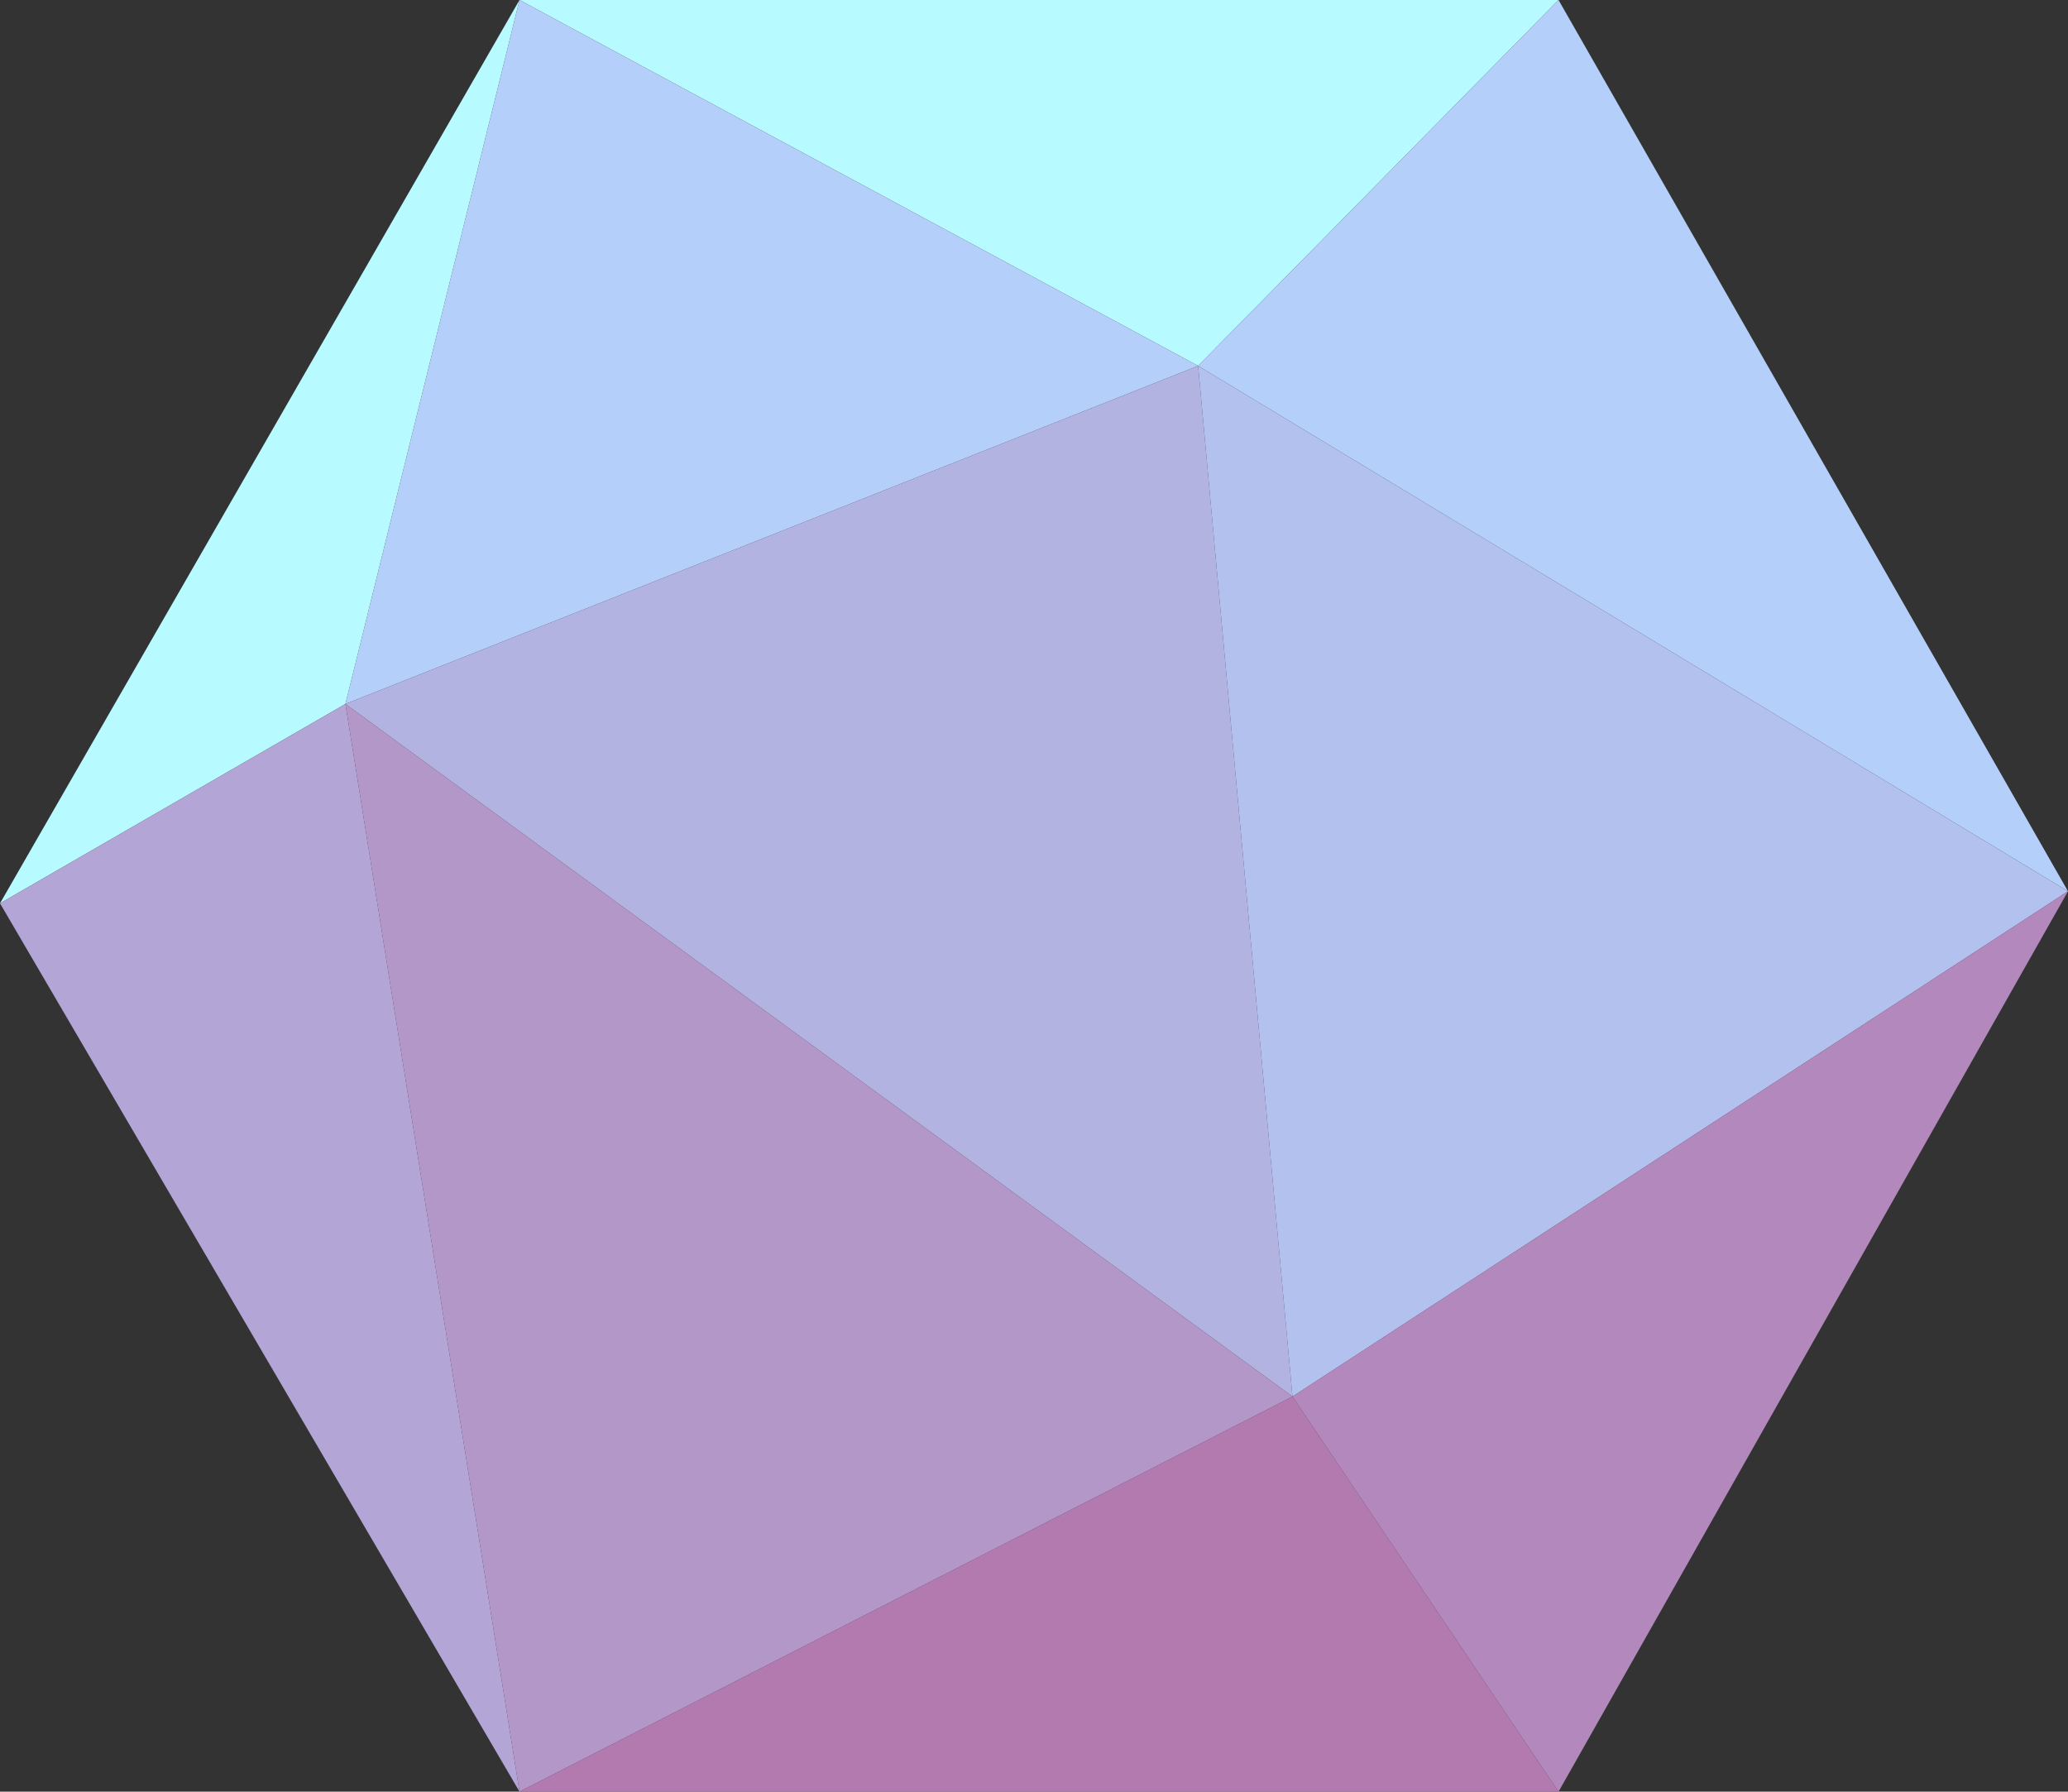 <svg width="800" height="693" viewBox="0 0 800 693" fill="none" xmlns="http://www.w3.org/2000/svg">
<rect x="0" y="0" width="800" height="693" fill="#333333" stroke="none"/>
<g clip-path="url(#clip0_25_37)">
<path d="M200.971 0H602.912L463.496 141.512L200.971 0Z" fill="#B7FAFF"/>
<path d="M0 349.398L200.971 0L133.627 272.28L0 349.398Z" fill="#B7FAFF"/>
<path d="M133.628 272.28L200.971 0L463.496 141.512L133.628 272.28Z" fill="#B4CFFA"/>
<path d="M602.912 0L463.496 141.512L800 344.733L602.912 0Z" fill="#B4CFFA"/>
<path d="M133.628 272.28L463.496 141.512L499.992 540.178L133.628 272.28Z" fill="#B2B3E1"/>
<path d="M0 349.398L133.627 272.28L200.971 693L0 349.398Z" fill="#B3A5D6"/>
<path d="M499.992 540.178L133.628 272.28L200.971 693L499.992 540.178Z" fill="#B397C9"/>
<path d="M800 344.733L499.991 540.178L463.496 141.512L800 344.733Z" fill="#B3C1EE"/>
<path d="M200.971 693L499.991 540.178L602.912 693H200.971Z" fill="#B37AAF"/>
<path d="M800 344.733L499.991 540.178L602.912 693L800 344.733Z" fill="#B388BD"/>
</g>
<defs>
<clipPath id="clip0_25_37">
<rect width="800" height="693" fill="white"/>
</clipPath>
</defs>
</svg>
